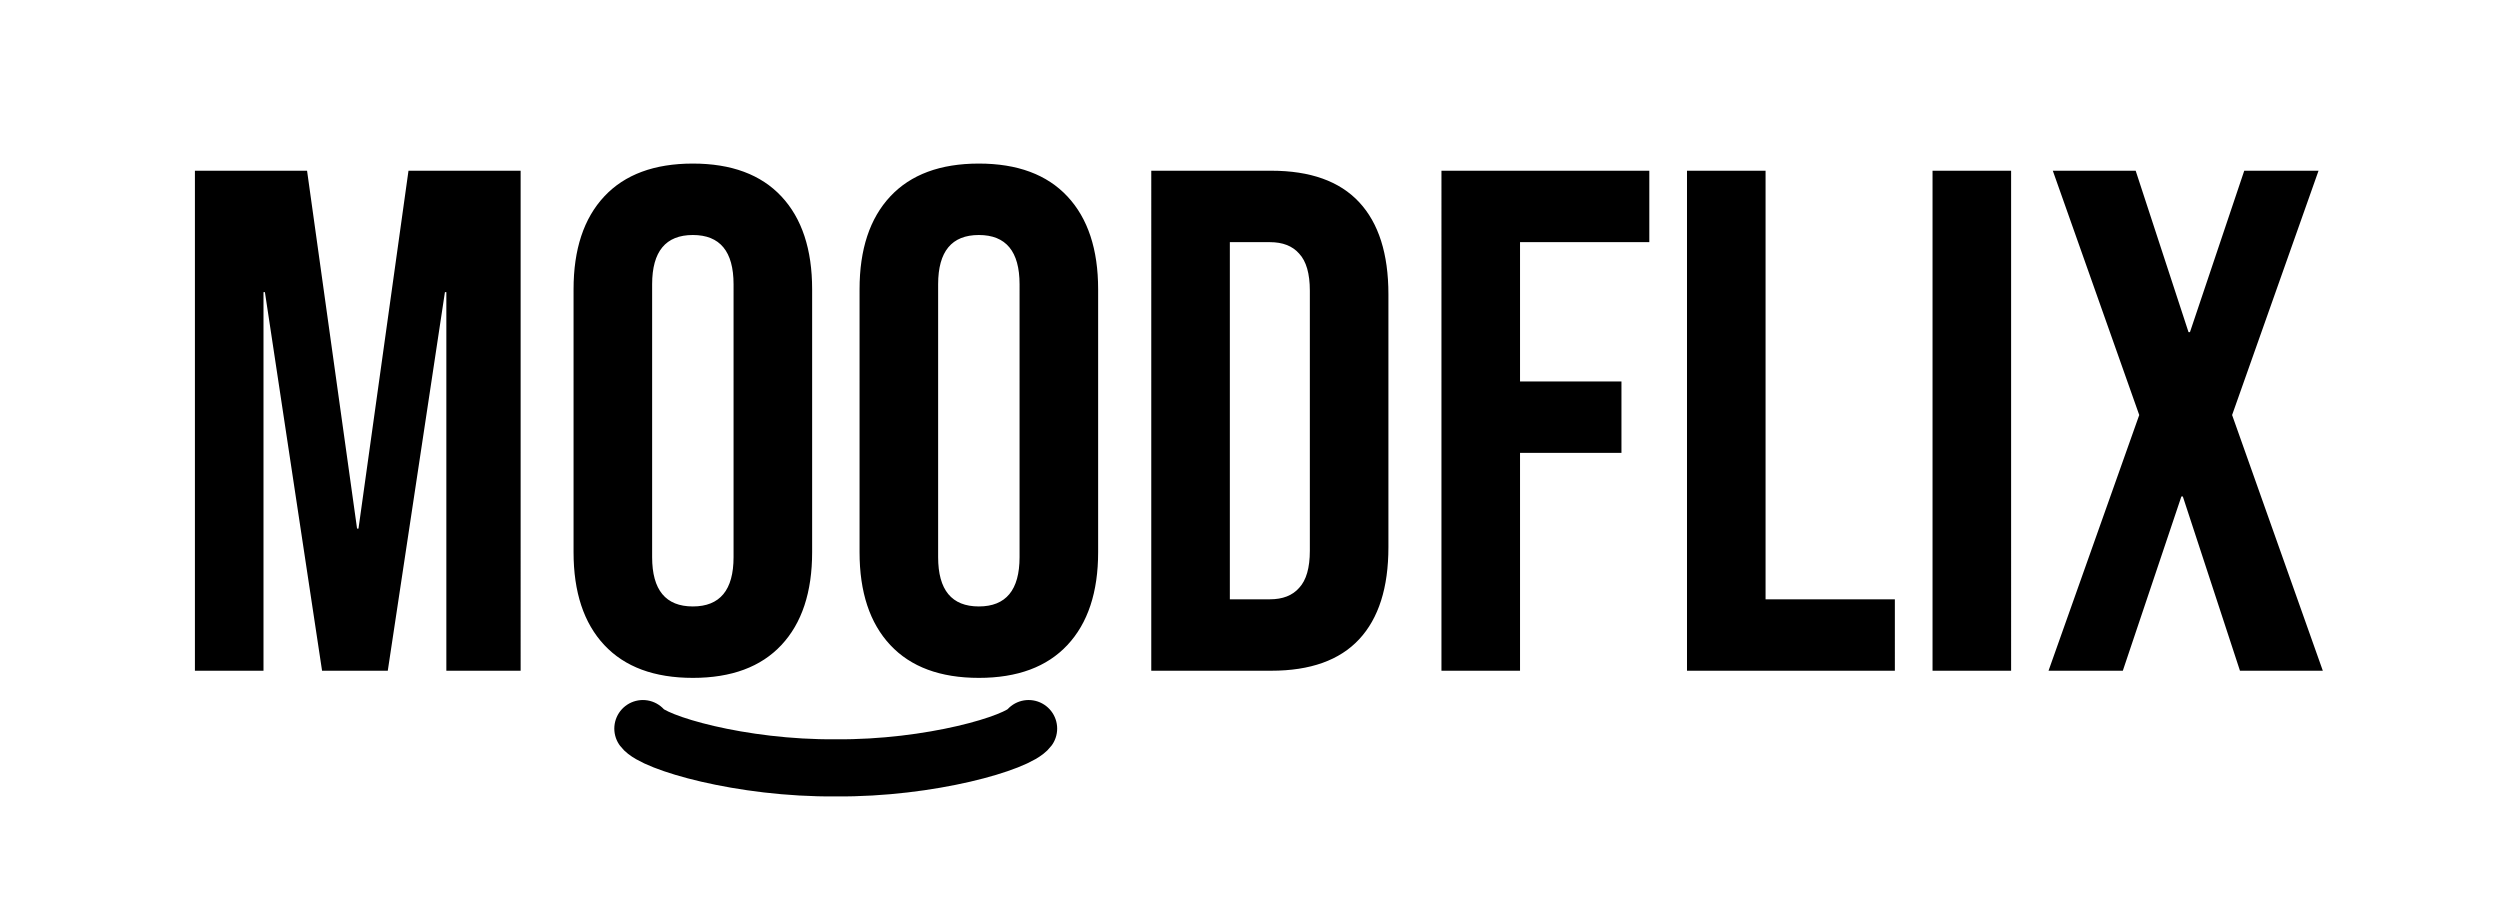 <svg width="615" height="225" fill="none" xmlns="http://www.w3.org/2000/svg">
  <path d="M47.95 41.997h27.587l12.3 88.035h.352l12.3-88.035h27.588V165h-18.275V71.87h-.351L95.393 165H79.227L65.169 71.87h-.35V165h-16.87V41.997Zm122.49 124.76c-9.489 0-16.752-2.694-21.789-8.083-5.037-5.389-7.556-13.003-7.556-22.843V71.166c0-9.84 2.519-17.454 7.556-22.843 5.037-5.389 12.3-8.083 21.789-8.083s16.752 2.694 21.789 8.083c5.037 5.389 7.556 13.003 7.556 22.843v64.665c0 9.84-2.519 17.454-7.556 22.843-5.037 5.389-12.3 8.083-21.789 8.083Zm0-17.572c6.677 0 10.016-4.041 10.016-12.124V69.936c0-8.083-3.339-12.124-10.016-12.124s-10.016 4.041-10.016 12.124v67.125c0 8.083 3.339 12.124 10.016 12.124Zm70.356 17.572c-9.489 0-16.752-2.694-21.789-8.083-5.037-5.389-7.556-13.003-7.556-22.843V71.166c0-9.84 2.519-17.454 7.556-22.843 5.037-5.389 12.3-8.083 21.789-8.083s16.752 2.694 21.789 8.083c5.037 5.389 7.556 13.003 7.556 22.843v64.665c0 9.84-2.519 17.454-7.556 22.843-5.037 5.389-12.3 8.083-21.789 8.083Zm0-17.572c6.677 0 10.016-4.041 10.016-12.124V69.936c0-8.083-3.339-12.124-10.016-12.124s-10.016 4.041-10.016 12.124v67.125c0 8.083 3.339 12.124 10.016 12.124Zm42.417-107.188h29.52c9.606 0 16.811 2.577 21.614 7.732 4.803 5.154 7.204 12.71 7.204 22.668V134.6c0 9.957-2.401 17.513-7.204 22.667-4.803 5.155-12.008 7.732-21.614 7.732h-29.52V41.997Zm29.169 105.431c3.163 0 5.564-.937 7.204-2.811 1.758-1.875 2.636-4.92 2.636-9.138V71.518c0-4.217-.878-7.263-2.636-9.138-1.64-1.874-4.041-2.811-7.204-2.811h-9.84v87.859h9.84Zm42.216-105.43h51.134v17.571h-31.805v34.265h24.952v17.572h-24.952V165h-19.329V41.997Zm60.403 0h19.329v105.43h31.805V165h-51.134V41.997Zm60.404 0h19.329V165h-19.329V41.997Zm50.849 60.095-21.262-60.096h20.384l13.003 39.713h.351l13.355-39.713h18.275l-21.262 60.096L571.414 165h-20.383l-14.058-42.875h-.351L522.213 165h-18.275l22.316-62.907Z" fill="#000"/>
  <path d="M158.146 179.233c2.585 3.501 24.126 9.853 47.444 9.66 23.319.193 44.86-6.159 47.444-9.66" stroke="#000" stroke-width="14.057" stroke-linecap="round"/>
</svg>
